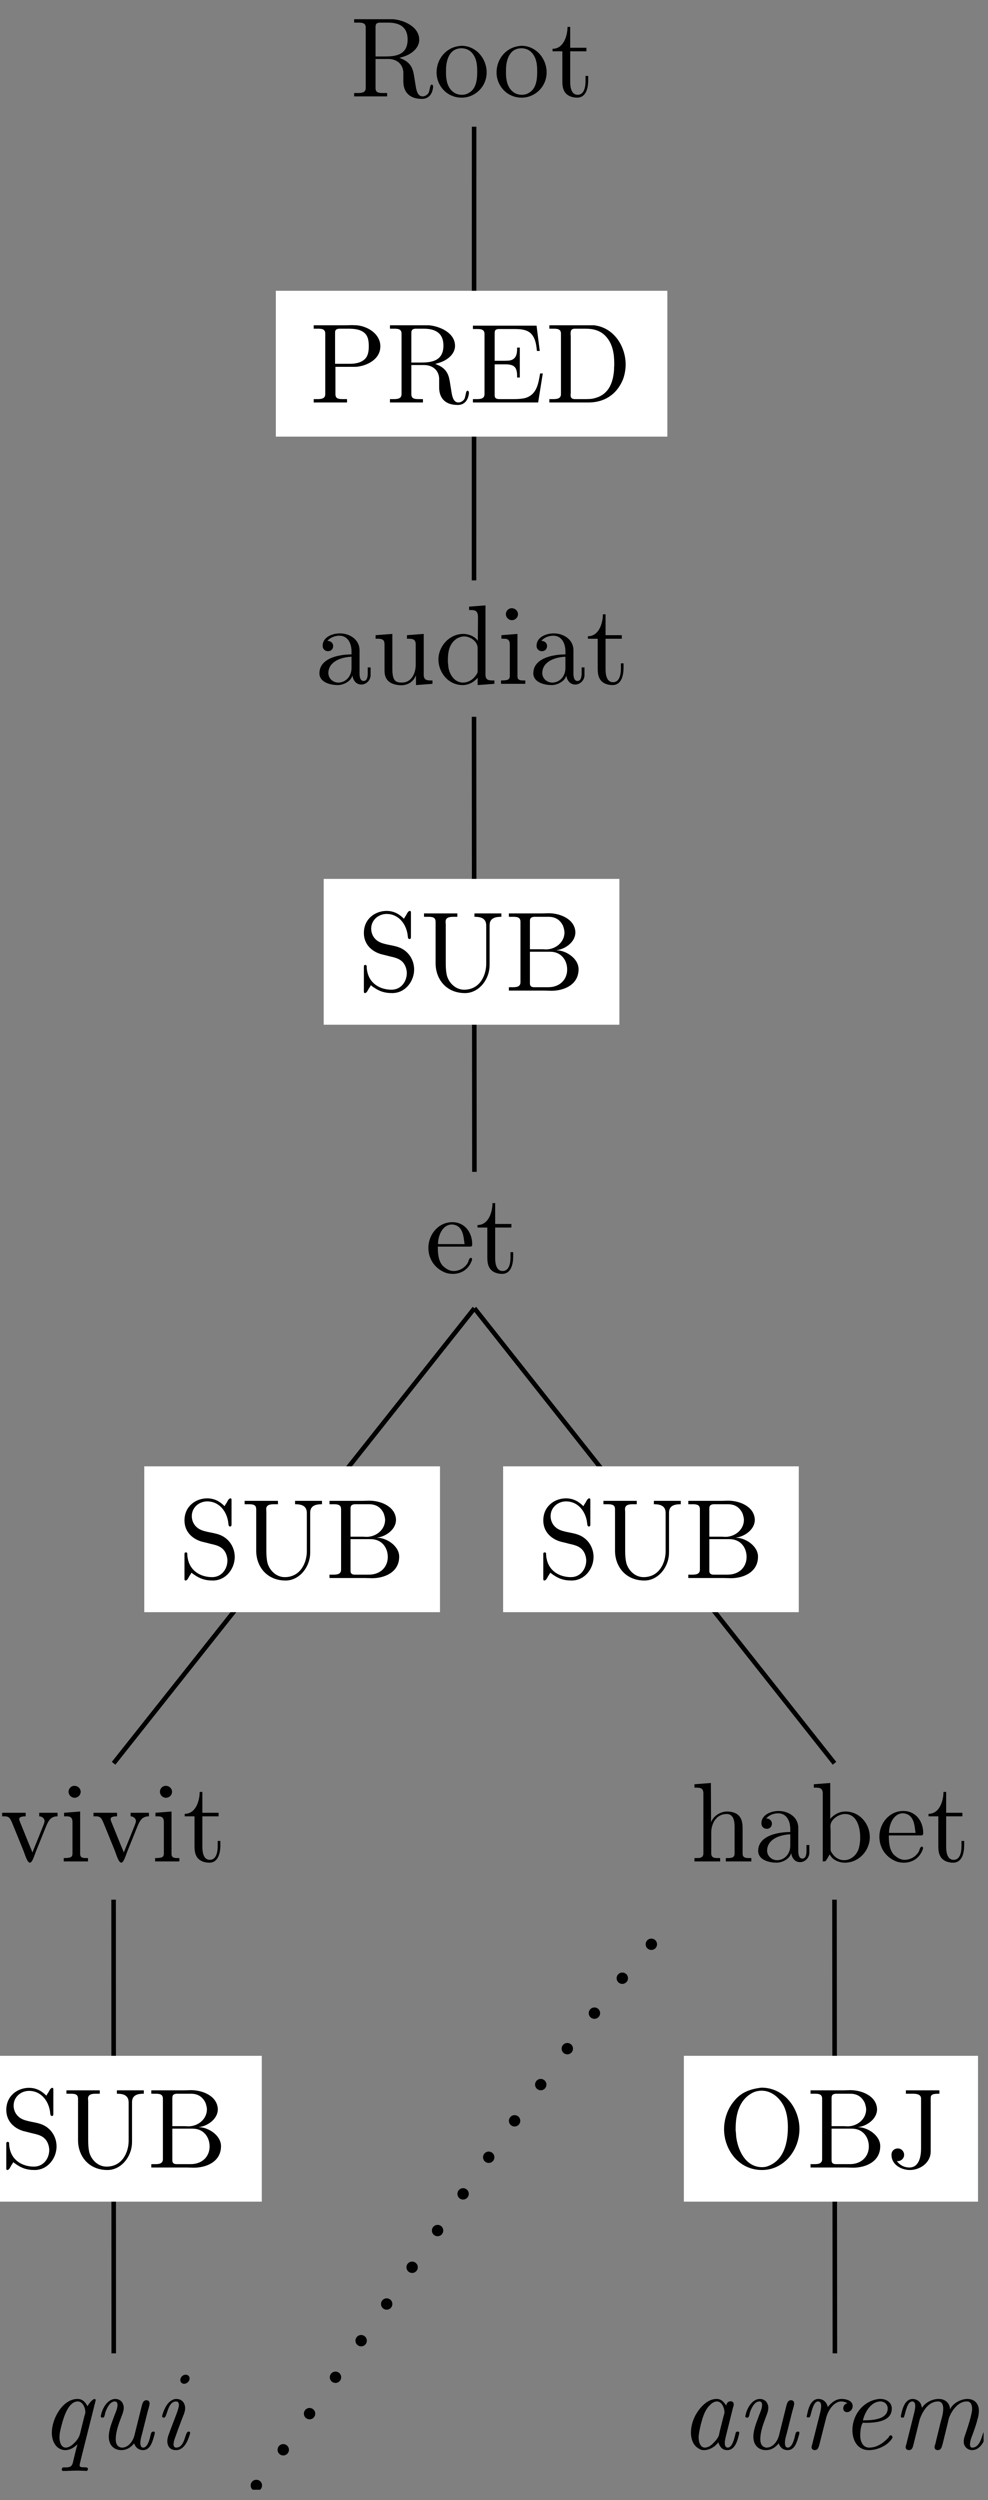 <?xml version="1.0" encoding="UTF-8"?>
<svg xmlns="http://www.w3.org/2000/svg" xmlns:xlink="http://www.w3.org/1999/xlink" width="86.61pt" height="219.14pt" viewBox="0 0 86.61 219.14" version="1.2">
<rect x="0" y="0" width="86.61" height="219.14" fill="#808080" stroke="none"/>
<defs>
<g>
<symbol overflow="visible" id="glyph0-0">
<path style="stroke:none;" d=""/>
</symbol>
<symbol overflow="visible" id="glyph0-1">
<path style="stroke:none;" d="M 0.344 -6.781 L 0.344 -6.484 C 0.469 -6.484 0.594 -6.484 0.719 -6.484 C 1.078 -6.484 1.359 -6.438 1.359 -6.047 L 1.359 -0.75 C 1.359 -0.359 1.031 -0.312 0.688 -0.312 C 0.562 -0.312 0.453 -0.312 0.344 -0.312 L 0.344 -0.016 L 3.234 -0.016 L 3.234 -0.312 L 2.891 -0.312 C 2.484 -0.312 2.219 -0.344 2.219 -0.75 L 2.219 -3.297 L 3.344 -3.297 C 4 -3.297 4.594 -2.922 4.656 -2.156 L 4.656 -1.328 C 4.656 -0.656 4.953 0.203 6.297 0.203 C 6.766 0.203 7.188 -0.094 7.266 -0.828 L 7.266 -0.875 C 7.266 -0.953 7.234 -1.047 7.141 -1.047 C 6.969 -1.047 7 -0.531 6.844 -0.281 C 6.719 -0.125 6.531 -0.016 6.344 -0.016 C 5.859 -0.016 5.781 -0.672 5.719 -1.047 L 5.594 -1.828 C 5.484 -2.516 5.266 -3.062 4.312 -3.391 C 4.5 -3.453 4.703 -3.5 4.891 -3.578 C 5.453 -3.812 6 -4.266 6.047 -4.906 L 6.047 -4.984 C 6.047 -6.125 4.703 -6.703 3.766 -6.781 C 3.609 -6.781 3.438 -6.781 3.281 -6.781 Z M 2.219 -3.516 L 2.219 -6.109 C 2.219 -6.375 2.312 -6.453 2.562 -6.484 L 3.281 -6.484 C 4.094 -6.484 5.031 -6.266 5.031 -5 C 5.031 -3.625 3.938 -3.516 3.062 -3.516 Z M 2.219 -3.516 "/>
</symbol>
<symbol overflow="visible" id="glyph0-2">
<path style="stroke:none;" d="M 2.328 -4.438 C 1.078 -4.312 0.281 -3.266 0.281 -2.109 C 0.281 -0.984 1.156 0.094 2.484 0.094 C 3.672 0.094 4.672 -0.875 4.672 -2.125 C 4.672 -3.297 3.781 -4.453 2.453 -4.453 C 2.422 -4.453 2.375 -4.438 2.328 -4.438 Z M 1.109 -1.891 L 1.109 -2.328 C 1.109 -3.078 1.344 -4.234 2.469 -4.234 C 3.281 -4.234 3.734 -3.547 3.812 -2.797 C 3.844 -2.578 3.844 -2.375 3.844 -2.156 C 3.844 -1.516 3.766 -0.703 3.141 -0.344 C 2.938 -0.203 2.719 -0.156 2.484 -0.156 C 1.766 -0.156 1.266 -0.719 1.156 -1.484 C 1.125 -1.625 1.125 -1.75 1.109 -1.891 Z M 1.109 -1.891 "/>
</symbol>
<symbol overflow="visible" id="glyph0-3">
<path style="stroke:none;" d="M 1.484 -6.109 C 1.484 -5.422 1.188 -4.188 0.172 -4.188 L 0.172 -3.969 L 1.031 -3.969 L 1.031 -1.406 C 1.031 -1.078 1.047 -0.75 1.203 -0.469 C 1.422 -0.062 1.891 0.094 2.328 0.094 C 3.141 0.094 3.297 -0.812 3.297 -1.438 L 3.297 -1.812 L 3.062 -1.812 C 3.062 -1.656 3.062 -1.516 3.062 -1.344 C 3.062 -0.906 2.969 -0.156 2.375 -0.156 C 1.812 -0.156 1.719 -0.828 1.719 -1.281 L 1.719 -3.969 L 3.141 -3.969 L 3.141 -4.281 L 1.719 -4.281 L 1.719 -6.109 Z M 1.484 -6.109 "/>
</symbol>
<symbol overflow="visible" id="glyph0-4">
<path style="stroke:none;" d="M 1.109 -3.781 C 1.359 -4.094 1.797 -4.234 2.156 -4.234 C 2.891 -4.234 3.219 -3.562 3.219 -2.859 L 3.219 -2.594 C 2.078 -2.594 0.406 -2.25 0.406 -0.938 L 0.406 -0.859 C 0.484 -0.094 1.453 0.094 2.016 0.094 C 2.516 0.094 3.172 -0.234 3.297 -0.75 C 3.359 -0.312 3.625 0.047 4.078 0.047 C 4.484 0.047 4.844 -0.281 4.891 -0.719 L 4.891 -1.453 L 4.641 -1.453 L 4.641 -0.938 C 4.641 -0.672 4.594 -0.266 4.281 -0.266 C 3.969 -0.266 3.922 -0.656 3.922 -0.922 L 3.922 -2.578 C 3.922 -2.703 3.922 -2.828 3.922 -2.953 C 3.922 -3.922 3.031 -4.438 2.203 -4.438 C 1.578 -4.438 0.688 -4.141 0.688 -3.344 C 0.688 -3.062 0.906 -2.875 1.156 -2.875 C 1.438 -2.875 1.609 -3.078 1.609 -3.328 C 1.609 -3.609 1.375 -3.781 1.109 -3.781 Z M 3.219 -2.391 L 3.219 -1.391 C 3.219 -0.703 2.75 -0.156 2.109 -0.125 L 2.062 -0.125 C 1.594 -0.125 1.188 -0.484 1.188 -0.969 L 1.188 -1.016 C 1.25 -2.016 2.375 -2.359 3.219 -2.391 Z M 3.219 -2.391 "/>
</symbol>
<symbol overflow="visible" id="glyph0-5">
<path style="stroke:none;" d="M 0.312 -4.281 L 0.312 -3.969 L 0.453 -3.969 C 0.734 -3.969 1.016 -3.953 1.078 -3.656 C 1.094 -3.547 1.094 -3.438 1.094 -3.328 L 1.094 -1.359 C 1.094 -1.031 1.094 -0.719 1.281 -0.438 C 1.547 -0.016 2.109 0.109 2.578 0.109 C 3.031 0.109 3.438 -0.094 3.688 -0.453 C 3.75 -0.562 3.812 -0.656 3.844 -0.781 L 3.859 0.094 L 5.297 -0.016 L 5.297 -0.312 L 5.156 -0.312 C 4.828 -0.312 4.531 -0.344 4.531 -0.797 L 4.531 -4.391 L 3.062 -4.281 L 3.062 -3.969 L 3.203 -3.969 C 3.531 -3.969 3.828 -3.938 3.828 -3.469 L 3.828 -1.672 C 3.828 -0.938 3.453 -0.125 2.625 -0.125 C 2.078 -0.125 1.781 -0.266 1.781 -1.312 L 1.781 -4.391 Z M 0.312 -4.281 "/>
</symbol>
<symbol overflow="visible" id="glyph0-6">
<path style="stroke:none;" d="M 3.016 -6.781 L 3.016 -6.484 L 3.172 -6.484 C 3.516 -6.484 3.797 -6.438 3.797 -5.859 L 3.781 -3.781 C 3.547 -4.172 2.969 -4.391 2.516 -4.391 C 1.297 -4.391 0.328 -3.328 0.328 -2.141 C 0.328 -1.078 1.141 0.094 2.453 0.094 C 2.969 0.094 3.438 -0.156 3.766 -0.547 L 3.766 0.094 L 5.234 -0.016 L 5.234 -0.312 L 5.062 -0.312 C 4.75 -0.312 4.453 -0.344 4.453 -0.812 L 4.453 -6.891 Z M 1.156 -1.891 L 1.156 -2.047 C 1.156 -2.781 1.25 -3.516 1.938 -3.984 C 2.141 -4.094 2.359 -4.172 2.594 -4.172 C 3.078 -4.172 3.766 -3.766 3.766 -3.141 C 3.766 -3.016 3.766 -2.891 3.766 -2.766 L 3.766 -1.109 C 3.766 -0.984 3.703 -0.891 3.641 -0.797 C 3.391 -0.406 2.953 -0.125 2.484 -0.125 C 1.766 -0.125 1.312 -0.781 1.203 -1.469 C 1.188 -1.609 1.188 -1.75 1.156 -1.891 Z M 1.156 -1.891 "/>
</symbol>
<symbol overflow="visible" id="glyph0-7">
<path style="stroke:none;" d="M 0.359 -4.281 L 0.359 -3.969 L 0.562 -3.969 C 0.844 -3.969 1.094 -3.922 1.094 -3.469 L 1.094 -0.719 C 1.094 -0.375 0.922 -0.312 0.328 -0.312 L 0.328 -0.016 L 2.453 -0.016 L 2.453 -0.312 L 2.266 -0.312 C 2 -0.312 1.766 -0.344 1.766 -0.672 L 1.766 -4.391 Z M 1.203 -6.641 C 0.953 -6.609 0.75 -6.391 0.75 -6.125 C 0.75 -5.828 1 -5.594 1.281 -5.594 C 1.547 -5.594 1.812 -5.812 1.812 -6.125 C 1.812 -6.406 1.562 -6.641 1.281 -6.641 C 1.25 -6.641 1.234 -6.641 1.203 -6.641 Z M 1.203 -6.641 "/>
</symbol>
<symbol overflow="visible" id="glyph0-8">
<path style="stroke:none;" d="M 0.344 -6.781 L 0.344 -6.484 C 0.469 -6.484 0.594 -6.484 0.719 -6.484 C 1.078 -6.484 1.359 -6.438 1.359 -6.047 L 1.359 -0.75 C 1.359 -0.359 1.031 -0.312 0.688 -0.312 C 0.562 -0.312 0.453 -0.312 0.344 -0.312 L 0.344 -0.016 L 3.266 -0.016 L 3.266 -0.312 L 2.922 -0.312 C 2.516 -0.312 2.25 -0.344 2.25 -0.75 L 2.25 -3.141 L 4.062 -3.141 C 5.016 -3.219 6.188 -3.797 6.188 -4.938 C 6.188 -5.984 5.156 -6.672 4.141 -6.781 C 4 -6.781 3.859 -6.797 3.703 -6.797 C 3.516 -6.797 3.312 -6.781 3.125 -6.781 Z M 2.219 -3.406 L 2.219 -6.156 C 2.219 -6.422 2.375 -6.453 2.562 -6.484 L 3.312 -6.484 C 3.875 -6.484 4.516 -6.453 4.906 -6 C 5.141 -5.703 5.172 -5.312 5.172 -4.953 C 5.172 -4.594 5.141 -4.219 4.922 -3.922 C 4.578 -3.5 4.016 -3.406 3.5 -3.406 Z M 2.219 -3.406 "/>
</symbol>
<symbol overflow="visible" id="glyph0-9">
<path style="stroke:none;" d="M 0.328 -6.75 L 0.328 -6.453 C 0.453 -6.453 0.578 -6.453 0.703 -6.453 C 1.062 -6.453 1.344 -6.406 1.344 -6.016 L 1.344 -0.75 C 1.344 -0.359 1.016 -0.312 0.688 -0.312 C 0.562 -0.312 0.438 -0.312 0.328 -0.312 L 0.328 -0.016 L 6.047 -0.016 L 6.453 -2.562 L 6.219 -2.562 C 6.062 -1.672 5.938 -0.672 4.859 -0.391 C 4.547 -0.328 4.234 -0.312 3.922 -0.312 L 2.656 -0.312 C 2.453 -0.312 2.234 -0.344 2.234 -0.641 L 2.234 -3.359 L 3.141 -3.359 C 3.5 -3.359 3.875 -3.328 4.062 -3.031 C 4.188 -2.812 4.203 -2.547 4.203 -2.297 L 4.203 -2.203 L 4.438 -2.203 L 4.438 -4.828 L 4.203 -4.828 L 4.203 -4.734 C 4.203 -4.203 4.078 -3.766 3.5 -3.688 C 3.297 -3.672 3.109 -3.672 2.922 -3.672 L 2.234 -3.672 L 2.234 -6.109 C 2.234 -6.438 2.438 -6.453 2.656 -6.453 L 3.844 -6.453 C 4.422 -6.453 5.156 -6.453 5.531 -5.922 C 5.828 -5.531 5.891 -5 5.938 -4.531 L 6.188 -4.531 L 5.906 -6.75 Z M 0.328 -6.75 "/>
</symbol>
<symbol overflow="visible" id="glyph0-10">
<path style="stroke:none;" d="M 0.344 -6.781 L 0.344 -6.484 C 0.469 -6.484 0.594 -6.484 0.719 -6.484 C 1.078 -6.484 1.359 -6.438 1.359 -6.047 L 1.359 -0.75 C 1.359 -0.359 1.031 -0.312 0.688 -0.312 C 0.562 -0.312 0.453 -0.312 0.344 -0.312 L 0.344 -0.016 L 3.781 -0.016 C 5.062 -0.016 6.234 -0.625 6.812 -2.078 C 6.953 -2.484 7.031 -2.906 7.031 -3.344 C 7.031 -4.891 6.047 -6.562 4.281 -6.781 C 4.125 -6.781 3.953 -6.781 3.797 -6.781 Z M 6.016 -3.094 L 6.016 -2.891 C 5.938 -1.828 5.594 -0.734 4.359 -0.406 C 4.062 -0.312 3.766 -0.312 3.469 -0.312 L 2.609 -0.312 C 2.375 -0.312 2.203 -0.359 2.203 -0.672 C 2.203 -0.75 2.219 -0.812 2.219 -0.875 L 2.219 -5.766 C 2.219 -5.859 2.203 -5.953 2.203 -6.047 C 2.203 -6.422 2.344 -6.484 2.625 -6.484 C 2.703 -6.484 2.781 -6.484 2.844 -6.484 L 3.5 -6.484 C 4.203 -6.484 4.875 -6.328 5.375 -5.719 C 5.906 -5.078 6.031 -4.25 6.031 -3.422 L 6.031 -3.328 C 6.031 -3.25 6.031 -3.172 6.016 -3.094 Z M 6.016 -3.094 "/>
</symbol>
<symbol overflow="visible" id="glyph0-11">
<path style="stroke:none;" d="M 1.109 -2.297 L 3.969 -2.297 C 4.078 -2.297 4.125 -2.375 4.125 -2.484 C 4.125 -3.531 3.484 -4.438 2.375 -4.438 C 1.156 -4.438 0.281 -3.359 0.281 -2.188 C 0.281 -1.266 0.781 -0.453 1.656 -0.062 C 1.891 0.047 2.156 0.094 2.406 0.094 L 2.438 0.094 C 3.188 0.094 3.828 -0.328 4.094 -1.094 C 4.109 -1.125 4.109 -1.156 4.109 -1.188 C 4.109 -1.266 4.062 -1.312 4 -1.312 C 3.844 -1.312 3.797 -0.984 3.734 -0.875 C 3.484 -0.438 3 -0.156 2.484 -0.156 C 2.125 -0.156 1.812 -0.359 1.531 -0.625 C 1.141 -1.078 1.109 -1.719 1.109 -2.297 Z M 1.125 -2.516 C 1.125 -3.281 1.531 -4.234 2.344 -4.234 L 2.391 -4.234 C 3.359 -4.141 3.359 -3.109 3.453 -2.516 Z M 1.125 -2.516 "/>
</symbol>
<symbol overflow="visible" id="glyph0-12">
<path style="stroke:none;" d="M 1.156 -0.484 C 1.781 0 2.266 0.203 3.031 0.203 C 4.203 0.203 4.953 -0.859 4.953 -1.859 C 4.953 -2.688 4.484 -3.453 3.688 -3.781 C 3.078 -4.031 2.328 -4.016 1.812 -4.328 C 1.406 -4.578 1.188 -5 1.188 -5.438 C 1.188 -6.219 1.844 -6.734 2.547 -6.734 C 3.531 -6.734 4.219 -5.938 4.375 -4.953 C 4.406 -4.797 4.375 -4.531 4.547 -4.531 C 4.656 -4.531 4.672 -4.625 4.672 -4.719 L 4.672 -6.859 C 4.672 -6.938 4.656 -7 4.578 -7 C 4.422 -7 4.312 -6.734 4.234 -6.594 C 4.172 -6.516 4.109 -6.406 4.062 -6.312 C 3.656 -6.719 3.188 -7 2.531 -7 C 1.562 -7 0.547 -6.328 0.547 -5.062 C 0.547 -4.031 1.297 -3.359 2.266 -3.156 C 2.484 -3.109 2.672 -3.047 2.891 -3 C 3.438 -2.875 4 -2.734 4.234 -2.016 C 4.281 -1.859 4.312 -1.703 4.312 -1.562 C 4.312 -0.812 3.812 -0.094 2.969 -0.094 C 1.984 -0.094 1.016 -0.625 0.828 -1.766 C 0.812 -1.859 0.797 -1.953 0.797 -2.047 L 0.797 -2.109 C 0.797 -2.219 0.75 -2.266 0.672 -2.266 C 0.562 -2.266 0.547 -2.188 0.547 -2.109 L 0.547 0.062 C 0.547 0.141 0.562 0.203 0.641 0.203 C 0.797 0.203 0.906 -0.062 0.984 -0.203 C 1.047 -0.281 1.109 -0.391 1.156 -0.484 Z M 1.156 -0.484 "/>
</symbol>
<symbol overflow="visible" id="glyph0-13">
<path style="stroke:none;" d="M 0.328 -6.781 L 0.328 -6.484 L 0.672 -6.484 C 1.094 -6.484 1.344 -6.438 1.344 -6.031 L 1.344 -2.406 C 1.344 -1.031 2.266 0.203 3.922 0.203 C 5.047 0.203 5.891 -0.797 6.047 -1.859 C 6.078 -2.047 6.078 -2.266 6.078 -2.453 L 6.078 -5.75 C 6.078 -6.422 6.672 -6.484 7.109 -6.484 L 7.109 -6.781 L 4.75 -6.781 L 4.75 -6.484 C 5.188 -6.484 5.781 -6.422 5.781 -5.719 L 5.781 -2.359 C 5.781 -1.375 5.234 -0.094 3.844 -0.094 C 3.125 -0.094 2.547 -0.641 2.344 -1.297 C 2.25 -1.672 2.234 -2.047 2.234 -2.422 L 2.234 -5.797 C 2.234 -5.875 2.219 -5.969 2.219 -6.047 C 2.219 -6.438 2.562 -6.484 2.922 -6.484 L 3.25 -6.484 L 3.25 -6.781 Z M 0.328 -6.781 "/>
</symbol>
<symbol overflow="visible" id="glyph0-14">
<path style="stroke:none;" d="M 0.359 -6.781 L 0.359 -6.484 C 0.484 -6.484 0.609 -6.484 0.734 -6.484 C 1.094 -6.484 1.375 -6.438 1.375 -6.047 L 1.375 -0.75 C 1.375 -0.359 1.047 -0.312 0.719 -0.312 C 0.578 -0.312 0.469 -0.312 0.359 -0.312 L 0.359 -0.016 L 3.484 -0.016 C 3.688 -0.016 3.891 0 4.094 0 C 5.156 0 6.469 -0.5 6.469 -1.891 C 6.469 -2.844 5.344 -3.547 4.547 -3.547 L 4.547 -3.562 C 5.281 -3.641 6.188 -4.266 6.188 -5.109 L 6.188 -5.172 C 6.109 -6.312 4.828 -6.797 3.844 -6.797 C 3.641 -6.797 3.438 -6.781 3.25 -6.781 Z M 2.203 -3.422 L 3.984 -3.422 C 4.938 -3.422 5.469 -2.688 5.469 -1.859 C 5.469 -0.984 4.828 -0.312 3.812 -0.312 C 3.656 -0.312 3.5 -0.312 3.344 -0.312 L 2.578 -0.312 C 2.375 -0.312 2.203 -0.375 2.203 -0.641 Z M 2.203 -3.641 L 2.203 -6.109 C 2.203 -6.406 2.344 -6.453 2.562 -6.484 L 3.812 -6.484 C 4.391 -6.484 4.828 -6.266 5.109 -5.688 C 5.172 -5.5 5.234 -5.297 5.234 -5.094 C 5.219 -4.234 4.438 -3.625 3.609 -3.625 C 3.5 -3.625 3.391 -3.641 3.281 -3.641 Z M 2.203 -3.641 "/>
</symbol>
<symbol overflow="visible" id="glyph0-15">
<path style="stroke:none;" d="M 0.188 -4.281 L 0.188 -3.969 L 0.375 -3.969 C 0.875 -3.969 0.906 -3.766 1.219 -3.016 L 2.031 -1.016 C 2.188 -0.641 2.375 0.094 2.625 0.094 C 2.844 0.094 3.031 -0.609 3.188 -0.984 L 4.016 -3.031 C 4.266 -3.656 4.484 -3.969 5.047 -3.969 L 5.047 -4.281 L 3.438 -4.281 L 3.438 -3.969 C 3.656 -3.969 3.906 -3.797 3.906 -3.562 C 3.906 -3.438 3.844 -3.297 3.797 -3.172 C 3.516 -2.453 3.234 -1.766 2.953 -1.078 C 2.922 -0.984 2.875 -0.891 2.844 -0.797 C 2.766 -1.016 2.656 -1.25 2.562 -1.484 L 1.75 -3.484 C 1.719 -3.562 1.688 -3.641 1.688 -3.719 L 1.688 -3.766 C 1.734 -3.953 2.047 -3.969 2.25 -3.969 L 2.25 -4.281 Z M 0.188 -4.281 "/>
</symbol>
<symbol overflow="visible" id="glyph0-16">
<path style="stroke:none;" d="M 0.312 -6.781 L 0.312 -6.484 L 0.469 -6.484 C 0.828 -6.484 1.094 -6.438 1.094 -5.969 L 1.094 -0.953 C 1.094 -0.891 1.094 -0.812 1.094 -0.734 C 1.094 -0.359 0.828 -0.312 0.562 -0.312 L 0.312 -0.312 L 0.312 -0.016 L 2.562 -0.016 L 2.562 -0.312 L 2.297 -0.312 C 2.031 -0.312 1.781 -0.359 1.781 -0.719 L 1.781 -2.547 C 1.781 -3.25 2.156 -4.172 3.141 -4.172 C 3.766 -4.172 3.828 -3.484 3.828 -3.062 L 3.828 -0.688 C 3.828 -0.344 3.547 -0.312 3.234 -0.312 L 3.062 -0.312 L 3.062 -0.016 L 5.297 -0.016 L 5.297 -0.312 L 5.047 -0.312 C 4.781 -0.312 4.531 -0.359 4.531 -0.688 L 4.531 -2.875 C 4.531 -3.188 4.516 -3.516 4.359 -3.812 C 4.125 -4.25 3.625 -4.391 3.172 -4.391 C 2.594 -4.391 1.953 -4 1.766 -3.438 L 1.75 -6.891 Z M 0.312 -6.781 "/>
</symbol>
<symbol overflow="visible" id="glyph0-17">
<path style="stroke:none;" d="M 0.266 -6.781 L 0.266 -6.484 L 0.438 -6.484 C 0.75 -6.484 1.047 -6.453 1.047 -5.984 L 1.047 -0.016 L 1.281 -0.031 L 1.406 -0.203 L 1.641 -0.609 L 1.672 -0.609 C 1.906 -0.141 2.484 0.094 2.984 0.094 C 4.219 0.094 5.172 -0.969 5.172 -2.156 C 5.172 -3.297 4.297 -4.391 3.031 -4.391 C 2.516 -4.391 2.047 -4.141 1.703 -3.75 L 1.703 -6.891 Z M 4.328 -1.906 C 4.281 -1.422 4.234 -1.016 3.938 -0.641 C 3.688 -0.328 3.312 -0.125 2.922 -0.125 C 2.484 -0.125 2.109 -0.359 1.875 -0.719 C 1.797 -0.828 1.734 -0.922 1.734 -1.078 L 1.734 -2.734 C 1.734 -2.859 1.719 -2.984 1.719 -3.109 C 1.719 -3.703 2.453 -4.172 3 -4.172 C 4.078 -4.172 4.328 -2.922 4.328 -2.141 C 4.328 -2.047 4.328 -1.984 4.328 -1.906 Z M 4.328 -1.906 "/>
</symbol>
<symbol overflow="visible" id="glyph0-18">
<path style="stroke:none;" d="M 3.688 -7 C 2.797 -6.875 2.047 -6.594 1.469 -5.891 C 0.859 -5.188 0.547 -4.281 0.547 -3.359 C 0.547 -1.656 1.766 0.203 3.875 0.203 C 5.812 0.203 7.156 -1.562 7.156 -3.391 C 7.156 -5.203 5.828 -7.016 3.828 -7.016 C 3.781 -7.016 3.734 -7 3.688 -7 Z M 1.562 -3.25 L 1.562 -3.422 C 1.562 -4.562 1.812 -5.859 2.953 -6.516 C 3.219 -6.672 3.531 -6.75 3.844 -6.75 C 4.688 -6.75 5.406 -6.156 5.797 -5.375 C 6.062 -4.828 6.141 -4.141 6.141 -3.562 C 6.141 -2.25 5.828 -0.609 4.312 -0.109 C 4.172 -0.062 4.016 -0.047 3.875 -0.047 C 2.438 -0.047 1.75 -1.531 1.609 -2.734 C 1.594 -2.906 1.594 -3.078 1.562 -3.25 Z M 1.562 -3.25 "/>
</symbol>
<symbol overflow="visible" id="glyph0-19">
<path style="stroke:none;" d="M 1.672 -6.781 L 1.672 -6.484 L 2.25 -6.484 C 2.625 -6.484 3 -6.438 3 -6.047 L 3 -1.703 C 3 -1.078 2.875 -0.016 1.969 -0.016 C 1.531 -0.016 1.109 -0.234 0.875 -0.594 C 0.906 -0.578 0.938 -0.578 0.969 -0.578 C 1.266 -0.578 1.516 -0.828 1.516 -1.125 C 1.516 -1.422 1.281 -1.688 0.969 -1.688 C 0.656 -1.688 0.406 -1.469 0.406 -1.125 C 0.406 -0.266 1.266 0.203 2.016 0.203 C 2.844 0.203 3.688 -0.328 3.828 -1.188 C 3.844 -1.312 3.844 -1.453 3.844 -1.594 L 3.844 -6.094 C 3.844 -6.422 4.016 -6.484 4.609 -6.484 L 4.609 -6.781 Z M 1.672 -6.781 "/>
</symbol>
<symbol overflow="visible" id="glyph1-0">
<path style="stroke:none;" d=""/>
</symbol>
<symbol overflow="visible" id="glyph1-1">
<path style="stroke:none;" d="M 3.328 -0.422 C 3.203 0 3.109 0.438 3 0.859 L 2.922 1.203 C 2.828 1.484 2.75 1.609 2.281 1.609 L 2.078 1.609 C 2 1.625 1.953 1.703 1.953 1.781 L 1.953 1.828 C 1.969 1.891 2.016 1.922 2.078 1.922 C 2.453 1.922 2.844 1.891 3.234 1.891 C 3.422 1.891 3.625 1.891 3.812 1.906 L 3.953 1.906 C 4 1.906 4.031 1.922 4.078 1.922 C 4.141 1.922 4.188 1.906 4.219 1.844 L 4.25 1.75 C 4.25 1.453 3.516 1.75 3.516 1.438 L 3.516 1.422 C 3.531 1.25 3.594 1.078 3.625 0.906 L 4.906 -4.203 C 4.906 -4.219 4.922 -4.234 4.922 -4.266 C 4.922 -4.328 4.891 -4.391 4.828 -4.391 C 4.672 -4.391 4.328 -4 4.203 -3.75 C 4.031 -4.094 3.781 -4.391 3.328 -4.391 C 2.031 -4.391 1.078 -2.672 1.078 -1.422 C 1.078 -0.766 1.375 0.016 2.188 0.094 L 2.266 0.094 C 2.688 0.094 3.031 -0.141 3.328 -0.422 Z M 4.016 -3.219 C 4.016 -3.109 3.969 -3 3.938 -2.906 L 3.594 -1.516 C 3.516 -1.125 3.391 -0.906 3.156 -0.641 L 3 -0.484 C 2.844 -0.328 2.562 -0.125 2.297 -0.125 C 1.984 -0.125 1.75 -0.453 1.75 -1.031 C 1.75 -1.406 1.844 -1.75 1.938 -2.109 C 2.141 -2.891 2.547 -4.141 3.328 -4.172 L 3.359 -4.172 C 3.797 -4.172 4.016 -3.578 4.016 -3.266 Z M 4.016 -3.219 "/>
</symbol>
<symbol overflow="visible" id="glyph1-2">
<path style="stroke:none;" d="M 3.75 -0.5 C 3.875 -0.141 4.141 0.094 4.531 0.094 C 5.109 0.094 5.312 -0.5 5.453 -0.969 L 5.547 -1.297 C 5.562 -1.328 5.562 -1.375 5.562 -1.422 L 5.562 -1.453 C 5.562 -1.516 5.5 -1.531 5.438 -1.531 C 5.219 -1.531 5.219 -1.281 5.172 -1.125 C 5.094 -0.766 4.906 -0.125 4.547 -0.125 C 4.328 -0.125 4.297 -0.391 4.297 -0.531 C 4.297 -0.859 4.406 -1.156 4.484 -1.469 L 4.922 -3.219 C 4.984 -3.469 5.109 -3.781 5.109 -4.016 C 5.109 -4.172 4.984 -4.281 4.844 -4.281 C 4.578 -4.281 4.5 -4.062 4.438 -3.844 L 3.766 -1.141 C 3.625 -0.672 3.25 -0.125 2.688 -0.125 L 2.641 -0.125 C 2.25 -0.203 2.141 -0.5 2.141 -0.859 C 2.141 -1.531 2.406 -2.219 2.641 -2.844 C 2.734 -3.078 2.844 -3.359 2.844 -3.625 C 2.844 -3.688 2.844 -3.766 2.812 -3.844 L 2.734 -4.047 C 2.594 -4.281 2.344 -4.391 2.109 -4.391 C 1.406 -4.391 0.969 -3.547 0.859 -3.016 C 0.844 -2.969 0.828 -2.906 0.828 -2.859 C 0.828 -2.781 0.906 -2.75 0.984 -2.75 C 1.188 -2.75 1.172 -3.047 1.234 -3.219 C 1.359 -3.578 1.625 -4.172 2.062 -4.172 C 2.234 -4.172 2.297 -4.031 2.297 -3.875 C 2.297 -3.562 2.141 -3.234 2.031 -2.953 C 1.812 -2.344 1.531 -1.703 1.531 -1.078 C 1.531 -0.344 1.984 0.094 2.625 0.094 C 3.109 0.094 3.469 -0.141 3.75 -0.5 Z M 3.75 -0.5 "/>
</symbol>
<symbol overflow="visible" id="glyph1-3">
<path style="stroke:none;" d="M 2 -4.391 C 1.344 -4.297 1.016 -3.531 0.859 -3.031 C 0.844 -2.969 0.828 -2.922 0.828 -2.875 C 0.828 -2.781 0.906 -2.75 0.984 -2.75 C 1.297 -2.75 1.266 -4.172 2.062 -4.172 C 2.203 -4.172 2.297 -4.062 2.297 -3.875 C 2.297 -3.656 2.188 -3.375 2.109 -3.141 C 1.922 -2.656 1.75 -2.188 1.562 -1.703 C 1.453 -1.375 1.281 -1.047 1.281 -0.688 C 1.281 -0.297 1.484 0.094 2.031 0.094 L 2.109 0.094 C 2.781 0.047 3.109 -0.781 3.25 -1.281 C 3.266 -1.312 3.281 -1.375 3.281 -1.406 L 3.281 -1.422 C 3.281 -1.5 3.219 -1.531 3.141 -1.531 C 2.797 -1.531 2.875 -0.125 2.047 -0.125 C 1.891 -0.125 1.828 -0.266 1.828 -0.391 C 1.828 -0.641 1.922 -0.906 2.016 -1.141 C 2.188 -1.641 2.375 -2.125 2.562 -2.625 C 2.672 -2.922 2.844 -3.25 2.844 -3.578 C 2.844 -3.984 2.609 -4.391 2.062 -4.391 Z M 2.844 -6.516 C 2.609 -6.484 2.422 -6.281 2.422 -6.047 C 2.422 -5.859 2.562 -5.719 2.75 -5.719 C 3 -5.719 3.234 -5.938 3.234 -6.188 C 3.234 -6.375 3.094 -6.516 2.906 -6.516 C 2.891 -6.516 2.875 -6.516 2.844 -6.516 Z M 2.844 -6.516 "/>
</symbol>
<symbol overflow="visible" id="glyph1-4">
<path style="stroke:none;" d="M 3.469 -0.594 C 3.625 -0.172 3.828 0.094 4.266 0.094 C 4.953 0.094 5.172 -0.781 5.281 -1.266 C 5.281 -1.312 5.312 -1.375 5.312 -1.422 C 5.312 -1.516 5.234 -1.531 5.172 -1.531 C 5.016 -1.531 5 -1.422 4.984 -1.344 C 4.875 -0.906 4.703 -0.125 4.297 -0.125 C 4.125 -0.125 4.047 -0.312 4.047 -0.469 L 4.047 -0.562 C 4.047 -0.781 4.109 -0.984 4.156 -1.188 L 4.75 -3.578 C 4.781 -3.688 4.828 -3.797 4.828 -3.906 C 4.828 -4.094 4.719 -4.188 4.562 -4.188 C 4.328 -4.188 4.203 -4.016 4.172 -3.812 C 3.953 -4.125 3.75 -4.391 3.328 -4.391 C 2.297 -4.391 1.594 -3.203 1.438 -2.891 C 1.219 -2.453 1.078 -1.953 1.078 -1.453 C 1.078 -0.844 1.281 -0.203 1.969 0.062 C 2.062 0.094 2.156 0.094 2.25 0.094 C 2.703 0.094 3.25 -0.234 3.469 -0.594 Z M 4.016 -3.219 C 4.016 -3.109 3.969 -3 3.938 -2.891 L 3.594 -1.516 C 3.562 -1.375 3.547 -1.219 3.484 -1.094 C 3.406 -0.938 3.281 -0.781 3.156 -0.641 L 3 -0.484 C 2.844 -0.312 2.562 -0.125 2.297 -0.125 C 1.922 -0.125 1.75 -0.562 1.75 -1.047 C 1.766 -1.406 1.859 -1.781 1.938 -2.141 C 2.094 -2.719 2.25 -3.328 2.672 -3.781 C 2.844 -3.969 3.062 -4.156 3.328 -4.172 L 3.359 -4.172 C 3.797 -4.172 4.016 -3.562 4.016 -3.25 Z M 4.016 -3.219 "/>
</symbol>
<symbol overflow="visible" id="glyph1-5">
<path style="stroke:none;" d="M 4.391 -4.016 C 4.172 -3.969 4.031 -3.781 4.031 -3.562 C 4.031 -3.391 4.141 -3.234 4.359 -3.234 C 4.656 -3.234 4.859 -3.5 4.859 -3.766 C 4.859 -4.266 4.234 -4.391 3.906 -4.391 C 3.391 -4.391 3.062 -4.125 2.672 -3.688 C 2.594 -4.094 2.281 -4.391 1.859 -4.391 C 1.141 -4.391 0.938 -3.406 0.859 -3 C 0.844 -2.953 0.828 -2.906 0.828 -2.859 C 0.828 -2.781 0.891 -2.766 0.953 -2.766 C 1.156 -2.766 1.141 -2.906 1.188 -3.062 C 1.297 -3.453 1.453 -4.172 1.828 -4.172 C 1.875 -4.172 1.922 -4.156 1.969 -4.125 L 2.031 -4.062 C 2.078 -3.984 2.094 -3.875 2.094 -3.781 C 2.094 -3.578 2.047 -3.359 2 -3.156 L 1.312 -0.422 C 1.297 -0.344 1.25 -0.25 1.25 -0.156 C 1.25 -0.016 1.375 0.094 1.516 0.094 C 1.812 0.094 1.859 -0.125 1.938 -0.391 L 2.516 -2.672 C 2.672 -3.328 3.141 -4.094 3.781 -4.172 L 3.859 -4.172 C 4.031 -4.172 4.25 -4.125 4.391 -4.016 Z M 4.391 -4.016 "/>
</symbol>
<symbol overflow="visible" id="glyph1-6">
<path style="stroke:none;" d="M 3.469 -4.391 C 2.109 -4.25 1.125 -3.031 1.125 -1.641 C 1.125 -0.891 1.484 0.094 2.578 0.094 C 3.328 0.094 4.203 -0.297 4.609 -0.938 C 4.641 -0.969 4.641 -1.016 4.641 -1.047 C 4.641 -1.094 4.578 -1.203 4.484 -1.203 C 4.391 -1.203 4.328 -1.094 4.297 -1.016 C 3.844 -0.531 3.281 -0.125 2.594 -0.125 C 2.016 -0.125 1.812 -0.703 1.812 -1.188 C 1.812 -1.688 1.922 -2.312 2.094 -2.312 C 2.141 -2.312 2.188 -2.297 2.219 -2.297 C 3.141 -2.297 4.578 -2.391 4.578 -3.547 C 4.578 -4.094 4.094 -4.391 3.594 -4.391 C 3.547 -4.391 3.5 -4.391 3.469 -4.391 Z M 2.047 -2.516 C 2.219 -3.266 2.781 -4.172 3.578 -4.172 C 3.984 -4.172 4.219 -3.875 4.219 -3.562 C 4.219 -2.531 2.719 -2.516 2.047 -2.516 Z M 2.047 -2.516 "/>
</symbol>
<symbol overflow="visible" id="glyph1-7">
<path style="stroke:none;" d="M 5.156 -3.5 L 5.141 -3.5 C 5.125 -4.031 4.703 -4.391 4.172 -4.391 L 4.141 -4.391 C 3.594 -4.391 2.953 -4.078 2.688 -3.609 C 2.625 -3.797 2.609 -3.969 2.469 -4.125 C 2.328 -4.281 2.094 -4.391 1.875 -4.391 C 1.188 -4.391 0.969 -3.531 0.859 -3.031 C 0.859 -2.984 0.828 -2.922 0.828 -2.875 C 0.828 -2.781 0.891 -2.75 0.984 -2.75 C 1.078 -2.75 1.109 -2.797 1.125 -2.859 C 1.266 -3.297 1.391 -4.172 1.844 -4.172 C 1.891 -4.172 1.922 -4.156 1.953 -4.141 L 2.016 -4.078 C 2.078 -4 2.094 -3.891 2.094 -3.797 C 2.094 -3.578 2.047 -3.375 2 -3.172 L 1.312 -0.422 C 1.297 -0.344 1.25 -0.25 1.25 -0.156 C 1.25 0 1.391 0.094 1.531 0.094 C 1.828 0.094 1.875 -0.156 1.938 -0.391 L 2.484 -2.594 C 2.734 -3.312 3.25 -4.172 4.094 -4.172 C 4.469 -4.172 4.547 -3.812 4.547 -3.547 C 4.547 -3.125 4.422 -2.734 4.312 -2.328 L 3.844 -0.406 C 3.812 -0.328 3.781 -0.234 3.781 -0.156 C 3.797 0.016 3.922 0.094 4.062 0.094 L 4.109 0.094 C 4.406 0.047 4.422 -0.234 4.5 -0.469 L 4.938 -2.25 C 4.984 -2.438 5.016 -2.656 5.094 -2.844 C 5.328 -3.406 5.875 -4.172 6.594 -4.172 L 6.672 -4.172 C 7 -4.141 7.078 -3.797 7.078 -3.516 L 7.078 -3.406 C 6.969 -2.766 6.781 -2.172 6.578 -1.562 C 6.484 -1.266 6.344 -0.969 6.344 -0.672 L 6.344 -0.578 C 6.375 -0.203 6.688 0.094 7.078 0.094 C 7.734 0.094 8.125 -0.594 8.297 -1.188 C 8.312 -1.234 8.359 -1.344 8.359 -1.422 C 8.359 -1.5 8.297 -1.531 8.219 -1.531 C 8.016 -1.531 8.031 -1.297 7.953 -1.125 C 7.844 -0.719 7.578 -0.125 7.109 -0.125 L 7.078 -0.125 C 6.953 -0.125 6.906 -0.234 6.891 -0.359 L 6.891 -0.391 C 6.891 -0.578 6.938 -0.781 7 -0.953 C 7.203 -1.5 7.406 -2.031 7.547 -2.594 C 7.625 -2.844 7.672 -3.109 7.672 -3.359 C 7.672 -4.016 7.25 -4.391 6.672 -4.391 C 6.094 -4.391 5.391 -4.016 5.156 -3.5 Z M 5.156 -3.5 "/>
</symbol>
</g>
<clipPath id="clip1">
  <path d="M 78 210 L 86.223 210 L 86.223 215 L 78 215 Z M 78 210 "/>
</clipPath>
<clipPath id="clip2">
  <path d="M 0 154 L 74 154 L 74 218.223 L 0 218.223 Z M 0 154 "/>
</clipPath>
</defs>
<g id="surface1">
<g style="fill:rgb(0%,0%,0%);fill-opacity:1;">
  <use xlink:href="#glyph0-1" x="30.702" y="8.465"/>
</g>
<g style="fill:rgb(0%,0%,0%);fill-opacity:1;">
  <use xlink:href="#glyph0-2" x="37.989" y="8.465"/>
</g>
<g style="fill:rgb(0%,0%,0%);fill-opacity:1;">
  <use xlink:href="#glyph0-2" x="43.247" y="8.465"/>
</g>
<g style="fill:rgb(0%,0%,0%);fill-opacity:1;">
  <use xlink:href="#glyph0-3" x="48.266" y="8.465"/>
</g>
<g style="fill:rgb(0%,0%,0%);fill-opacity:1;">
  <use xlink:href="#glyph0-4" x="27.596" y="59.953"/>
</g>
<g style="fill:rgb(0%,0%,0%);fill-opacity:1;">
  <use xlink:href="#glyph0-5" x="32.614" y="59.953"/>
</g>
<g style="fill:rgb(0%,0%,0%);fill-opacity:1;">
  <use xlink:href="#glyph0-6" x="38.105" y="59.953"/>
</g>
<g style="fill:rgb(0%,0%,0%);fill-opacity:1;">
  <use xlink:href="#glyph0-7" x="43.596" y="59.953"/>
</g>
<g style="fill:rgb(0%,0%,0%);fill-opacity:1;">
  <use xlink:href="#glyph0-4" x="46.347" y="59.953"/>
</g>
<g style="fill:rgb(0%,0%,0%);fill-opacity:1;">
  <use xlink:href="#glyph0-3" x="51.366" y="59.953"/>
</g>
<path style="fill:none;stroke-width:3.985;stroke-linecap:butt;stroke-linejoin:miter;stroke:rgb(0%,0%,0%);stroke-opacity:1;stroke-miterlimit:10;" d="M 415.613 2071.14 L 415.535 1673.498 " transform="matrix(0.1,0,0,-0.1,0,218.221)"/>
<path style=" stroke:none;fill-rule:nonzero;fill:rgb(100%,100%,100%);fill-opacity:1;" d="M 24.18 31.879 L 24.18 25.488 L 58.5 25.488 L 58.5 38.27 L 24.18 38.27 "/>
<g style="fill:rgb(0%,0%,0%);fill-opacity:1;">
  <use xlink:href="#glyph0-8" x="27.155" y="35.293"/>
</g>
<g style="fill:rgb(0%,0%,0%);fill-opacity:1;">
  <use xlink:href="#glyph0-1" x="33.841" y="35.293"/>
</g>
<g style="fill:rgb(0%,0%,0%);fill-opacity:1;">
  <use xlink:href="#glyph0-9" x="41.129" y="35.293"/>
</g>
<g style="fill:rgb(0%,0%,0%);fill-opacity:1;">
  <use xlink:href="#glyph0-10" x="47.815" y="35.293"/>
</g>
<g style="fill:rgb(0%,0%,0%);fill-opacity:1;">
  <use xlink:href="#glyph0-11" x="37.272" y="111.561"/>
</g>
<g style="fill:rgb(0%,0%,0%);fill-opacity:1;">
  <use xlink:href="#glyph0-3" x="41.689" y="111.561"/>
</g>
<path style="fill:none;stroke-width:3.985;stroke-linecap:butt;stroke-linejoin:miter;stroke:rgb(0%,0%,0%);stroke-opacity:1;stroke-miterlimit:10;" d="M 415.535 1553.939 L 415.888 1155.081 " transform="matrix(0.1,0,0,-0.1,0,218.221)"/>
<path style=" stroke:none;fill-rule:nonzero;fill:rgb(100%,100%,100%);fill-opacity:1;" d="M 28.375 83.426 L 28.375 77.035 L 54.297 77.035 L 54.297 89.816 L 28.375 89.816 "/>
<g style="fill:rgb(0%,0%,0%);fill-opacity:1;">
  <use xlink:href="#glyph0-12" x="31.351" y="86.841"/>
</g>
<g style="fill:rgb(0%,0%,0%);fill-opacity:1;">
  <use xlink:href="#glyph0-13" x="36.842" y="86.841"/>
</g>
<g style="fill:rgb(0%,0%,0%);fill-opacity:1;">
  <use xlink:href="#glyph0-14" x="44.25" y="86.841"/>
</g>
<g style="fill:rgb(0%,0%,0%);fill-opacity:1;">
  <use xlink:href="#glyph0-15" x="0" y="163.169"/>
</g>
<g style="fill:rgb(0%,0%,0%);fill-opacity:1;">
  <use xlink:href="#glyph0-7" x="5.26" y="163.169"/>
</g>
<g style="fill:rgb(0%,0%,0%);fill-opacity:1;">
  <use xlink:href="#glyph0-15" x="8.01" y="163.169"/>
</g>
<g style="fill:rgb(0%,0%,0%);fill-opacity:1;">
  <use xlink:href="#glyph0-7" x="13.27" y="163.169"/>
</g>
<g style="fill:rgb(0%,0%,0%);fill-opacity:1;">
  <use xlink:href="#glyph0-3" x="16.021" y="163.169"/>
</g>
<path style="fill:none;stroke-width:3.985;stroke-linecap:butt;stroke-linejoin:miter;stroke:rgb(0%,0%,0%);stroke-opacity:1;stroke-miterlimit:10;" d="M 415.888 1035.521 L 99.587 636.702 " transform="matrix(0.1,0,0,-0.1,0,218.221)"/>
<path style=" stroke:none;fill-rule:nonzero;fill:rgb(100%,100%,100%);fill-opacity:1;" d="M 12.648 134.914 L 12.648 128.523 L 38.57 128.523 L 38.57 141.305 L 12.648 141.305 "/>
<g style="fill:rgb(0%,0%,0%);fill-opacity:1;">
  <use xlink:href="#glyph0-12" x="15.625" y="138.329"/>
</g>
<g style="fill:rgb(0%,0%,0%);fill-opacity:1;">
  <use xlink:href="#glyph0-13" x="21.116" y="138.329"/>
</g>
<g style="fill:rgb(0%,0%,0%);fill-opacity:1;">
  <use xlink:href="#glyph0-14" x="28.525" y="138.329"/>
</g>
<g style="fill:rgb(0%,0%,0%);fill-opacity:1;">
  <use xlink:href="#glyph1-1" x="3.465" y="214.657"/>
</g>
<g style="fill:rgb(0%,0%,0%);fill-opacity:1;">
  <use xlink:href="#glyph1-2" x="8.005" y="214.657"/>
</g>
<g style="fill:rgb(0%,0%,0%);fill-opacity:1;">
  <use xlink:href="#glyph1-3" x="13.386" y="214.657"/>
</g>
<path style="fill:none;stroke-width:3.985;stroke-linecap:butt;stroke-linejoin:miter;stroke:rgb(0%,0%,0%);stroke-opacity:1;stroke-miterlimit:10;" d="M 99.587 517.143 L 99.705 119.501 " transform="matrix(0.1,0,0,-0.1,0,218.221)"/>
<path style=" stroke:none;fill-rule:nonzero;fill:rgb(100%,100%,100%);fill-opacity:1;" d="M -2.969 186.582 L -2.969 180.191 L 22.949 180.191 L 22.949 192.973 L -2.969 192.973 "/>
<g style="fill:rgb(0%,0%,0%);fill-opacity:1;">
  <use xlink:href="#glyph0-12" x="0.005" y="189.997"/>
</g>
<g style="fill:rgb(0%,0%,0%);fill-opacity:1;">
  <use xlink:href="#glyph0-13" x="5.497" y="189.997"/>
</g>
<g style="fill:rgb(0%,0%,0%);fill-opacity:1;">
  <use xlink:href="#glyph0-14" x="12.905" y="189.997"/>
</g>
<g style="fill:rgb(0%,0%,0%);fill-opacity:1;">
  <use xlink:href="#glyph0-16" x="60.567" y="163.169"/>
</g>
<g style="fill:rgb(0%,0%,0%);fill-opacity:1;">
  <use xlink:href="#glyph0-4" x="66.058" y="163.169"/>
</g>
<g style="fill:rgb(0%,0%,0%);fill-opacity:1;">
  <use xlink:href="#glyph0-17" x="71.077" y="163.169"/>
</g>
<g style="fill:rgb(0%,0%,0%);fill-opacity:1;">
  <use xlink:href="#glyph0-11" x="76.807" y="163.169"/>
</g>
<g style="fill:rgb(0%,0%,0%);fill-opacity:1;">
  <use xlink:href="#glyph0-3" x="81.224" y="163.169"/>
</g>
<path style="fill:none;stroke-width:3.985;stroke-linecap:butt;stroke-linejoin:miter;stroke:rgb(0%,0%,0%);stroke-opacity:1;stroke-miterlimit:10;" d="M 415.888 1035.521 L 731.521 636.702 " transform="matrix(0.1,0,0,-0.1,0,218.221)"/>
<path style=" stroke:none;fill-rule:nonzero;fill:rgb(100%,100%,100%);fill-opacity:1;" d="M 44.105 134.914 L 44.105 128.523 L 70.023 128.523 L 70.023 141.305 L 44.105 141.305 "/>
<g style="fill:rgb(0%,0%,0%);fill-opacity:1;">
  <use xlink:href="#glyph0-12" x="47.079" y="138.329"/>
</g>
<g style="fill:rgb(0%,0%,0%);fill-opacity:1;">
  <use xlink:href="#glyph0-13" x="52.57" y="138.329"/>
</g>
<g style="fill:rgb(0%,0%,0%);fill-opacity:1;">
  <use xlink:href="#glyph0-14" x="59.979" y="138.329"/>
</g>
<g style="fill:rgb(0%,0%,0%);fill-opacity:1;">
  <use xlink:href="#glyph1-4" x="59.492" y="214.657"/>
</g>
<g style="fill:rgb(0%,0%,0%);fill-opacity:1;">
  <use xlink:href="#glyph1-2" x="64.51" y="214.657"/>
</g>
<g style="fill:rgb(0%,0%,0%);fill-opacity:1;">
  <use xlink:href="#glyph1-5" x="69.89" y="214.657"/>
</g>
<g style="fill:rgb(0%,0%,0%);fill-opacity:1;">
  <use xlink:href="#glyph1-6" x="73.598" y="214.657"/>
</g>
<g clip-path="url(#clip1)" clip-rule="nonzero">
<g style="fill:rgb(0%,0%,0%);fill-opacity:1;">
  <use xlink:href="#glyph1-7" x="78.139" y="214.657"/>
</g>
</g>
<path style="fill:none;stroke-width:3.985;stroke-linecap:butt;stroke-linejoin:miter;stroke:rgb(0%,0%,0%);stroke-opacity:1;stroke-miterlimit:10;" d="M 731.521 517.143 L 731.875 119.501 " transform="matrix(0.1,0,0,-0.1,0,218.221)"/>
<path style=" stroke:none;fill-rule:nonzero;fill:rgb(100%,100%,100%);fill-opacity:1;" d="M 59.949 186.582 L 59.949 180.191 L 85.734 180.191 L 85.734 192.973 L 59.949 192.973 "/>
<g style="fill:rgb(0%,0%,0%);fill-opacity:1;">
  <use xlink:href="#glyph0-18" x="62.926" y="189.997"/>
</g>
<g style="fill:rgb(0%,0%,0%);fill-opacity:1;">
  <use xlink:href="#glyph0-14" x="70.695" y="189.997"/>
</g>
<g style="fill:rgb(0%,0%,0%);fill-opacity:1;">
  <use xlink:href="#glyph0-19" x="77.742" y="189.997"/>
</g>
<g clip-path="url(#clip2)" clip-rule="nonzero">
<path style="fill:none;stroke-width:9.963;stroke-linecap:round;stroke-linejoin:miter;stroke:rgb(0%,0%,0%);stroke-opacity:1;stroke-dasharray:0,39.168;stroke-dashoffset:4.981;stroke-miterlimit:10;" d="M 594.305 503.056 L 590.106 498.858 L 577.903 485.87 L 560.638 466.408 L 542.706 444.944 L 524.107 421.637 L 504.959 396.799 L 485.34 370.548 L 465.367 343.199 L 445.081 314.947 L 424.599 285.99 L 404.038 256.561 L 383.438 226.936 L 362.877 197.272 L 342.473 167.803 L 322.304 138.806 L 302.489 110.437 L 283.066 82.97 L 264.153 56.602 L 245.789 31.568 L 228.132 8.103 L 211.22 -13.596 L 195.172 -33.293 L 180.065 -50.754 L 165.978 -65.783 L 152.991 -78.104 L 141.219 -87.521 L 130.742 -93.838 L 121.639 -96.781 L 113.948 -96.192 L 107.866 -91.759 L 103.393 -83.322 L 100.646 -70.609 L 99.705 -57.739 L 99.705 -53.462 " transform="matrix(0.1,0,0,-0.1,0,218.221)"/>
</g>
</g>
</svg>
